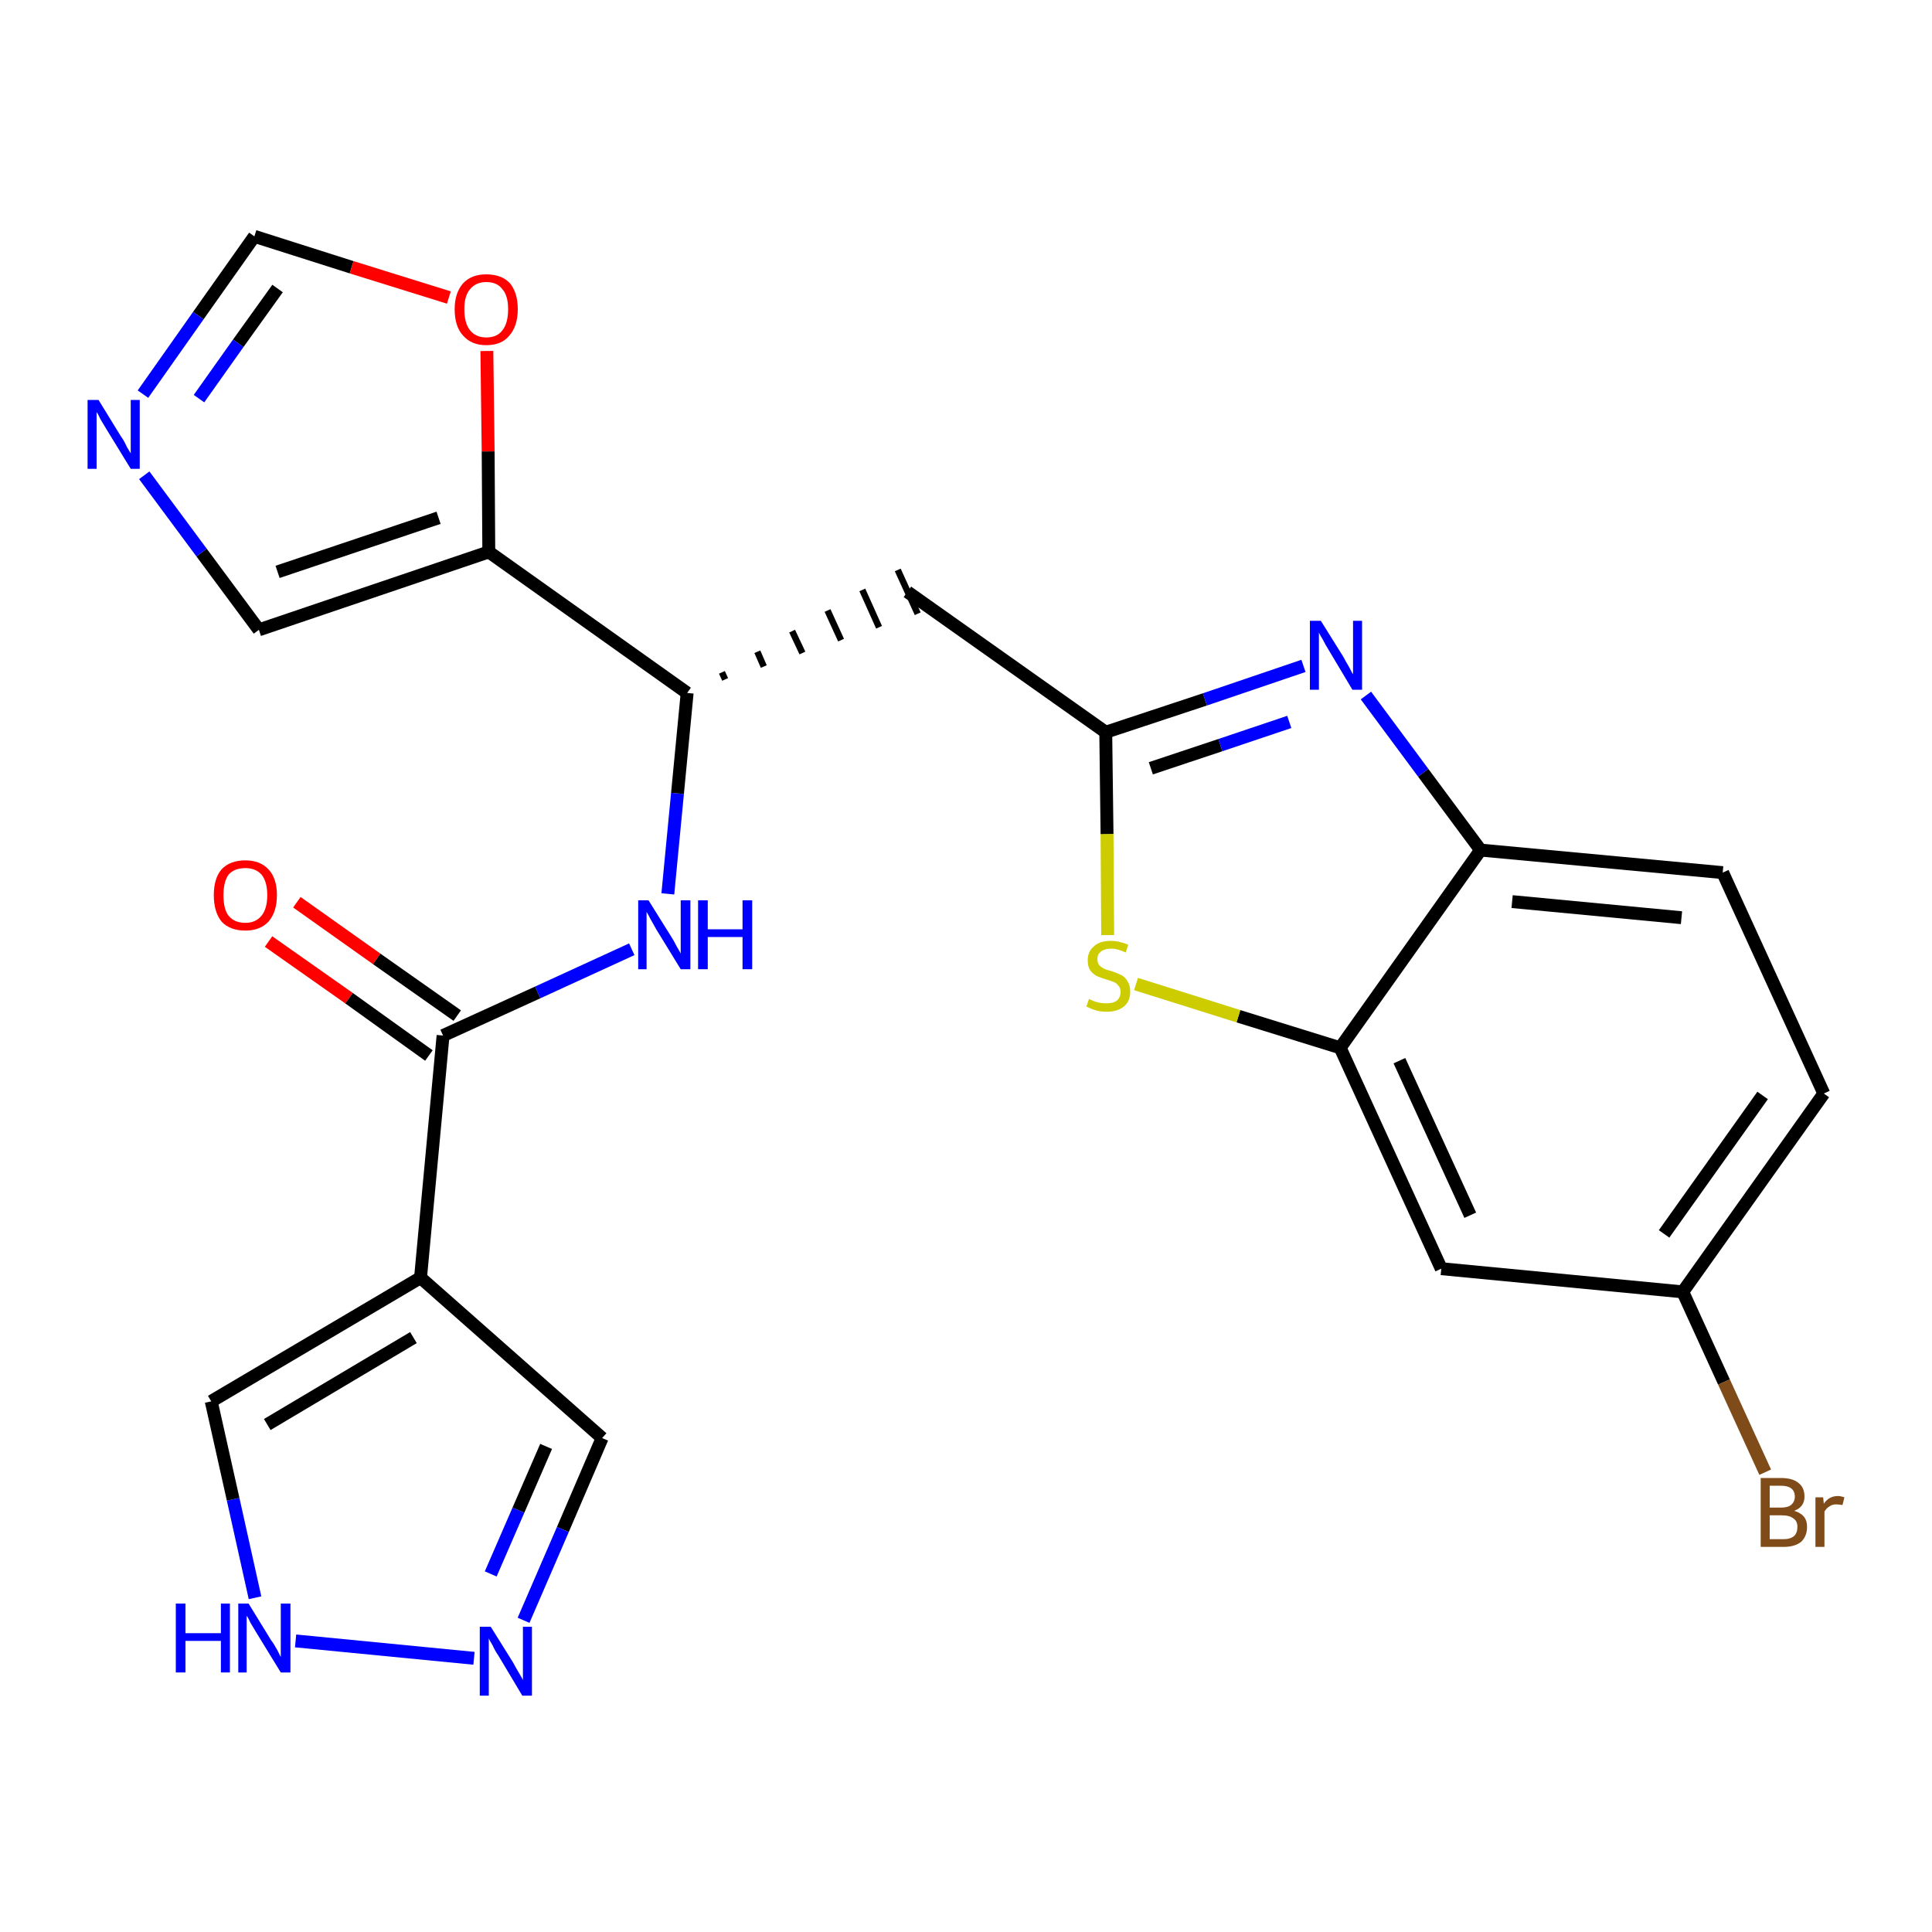 <?xml version='1.0' encoding='iso-8859-1'?>
<svg version='1.1' baseProfile='full'
              xmlns='http://www.w3.org/2000/svg'
                      xmlns:rdkit='http://www.rdkit.org/xml'
                      xmlns:xlink='http://www.w3.org/1999/xlink'
                  xml:space='preserve'
width='300px' height='300px' viewBox='0 0 300 300'>
<!-- END OF HEADER -->
<path class='bond-0 atom-0 atom-1' d='M 41.7,146.2 L 54.2,155.0' style='fill:none;fill-rule:evenodd;stroke:#FF0000;stroke-width:2.0px;stroke-linecap:butt;stroke-linejoin:miter;stroke-opacity:1' />
<path class='bond-0 atom-0 atom-1' d='M 54.2,155.0 L 66.6,163.9' style='fill:none;fill-rule:evenodd;stroke:#000000;stroke-width:2.0px;stroke-linecap:butt;stroke-linejoin:miter;stroke-opacity:1' />
<path class='bond-0 atom-0 atom-1' d='M 46.1,140.1 L 58.5,148.9' style='fill:none;fill-rule:evenodd;stroke:#FF0000;stroke-width:2.0px;stroke-linecap:butt;stroke-linejoin:miter;stroke-opacity:1' />
<path class='bond-0 atom-0 atom-1' d='M 58.5,148.9 L 71.0,157.7' style='fill:none;fill-rule:evenodd;stroke:#000000;stroke-width:2.0px;stroke-linecap:butt;stroke-linejoin:miter;stroke-opacity:1' />
<path class='bond-1 atom-1 atom-2' d='M 68.8,160.8 L 83.5,154.1' style='fill:none;fill-rule:evenodd;stroke:#000000;stroke-width:2.0px;stroke-linecap:butt;stroke-linejoin:miter;stroke-opacity:1' />
<path class='bond-1 atom-1 atom-2' d='M 83.5,154.1 L 98.1,147.4' style='fill:none;fill-rule:evenodd;stroke:#0000FF;stroke-width:2.0px;stroke-linecap:butt;stroke-linejoin:miter;stroke-opacity:1' />
<path class='bond-19 atom-1 atom-20' d='M 68.8,160.8 L 65.3,198.4' style='fill:none;fill-rule:evenodd;stroke:#000000;stroke-width:2.0px;stroke-linecap:butt;stroke-linejoin:miter;stroke-opacity:1' />
<path class='bond-2 atom-2 atom-3' d='M 103.7,138.8 L 105.2,123.2' style='fill:none;fill-rule:evenodd;stroke:#0000FF;stroke-width:2.0px;stroke-linecap:butt;stroke-linejoin:miter;stroke-opacity:1' />
<path class='bond-2 atom-2 atom-3' d='M 105.2,123.2 L 106.7,107.6' style='fill:none;fill-rule:evenodd;stroke:#000000;stroke-width:2.0px;stroke-linecap:butt;stroke-linejoin:miter;stroke-opacity:1' />
<path class='bond-3 atom-3 atom-4' d='M 112.6,105.5 L 112.1,104.4' style='fill:none;fill-rule:evenodd;stroke:#000000;stroke-width:1.0px;stroke-linecap:butt;stroke-linejoin:miter;stroke-opacity:1' />
<path class='bond-3 atom-3 atom-4' d='M 118.6,103.5 L 117.6,101.2' style='fill:none;fill-rule:evenodd;stroke:#000000;stroke-width:1.0px;stroke-linecap:butt;stroke-linejoin:miter;stroke-opacity:1' />
<path class='bond-3 atom-3 atom-4' d='M 124.6,101.4 L 123.0,98.0' style='fill:none;fill-rule:evenodd;stroke:#000000;stroke-width:1.0px;stroke-linecap:butt;stroke-linejoin:miter;stroke-opacity:1' />
<path class='bond-3 atom-3 atom-4' d='M 130.6,99.4 L 128.5,94.8' style='fill:none;fill-rule:evenodd;stroke:#000000;stroke-width:1.0px;stroke-linecap:butt;stroke-linejoin:miter;stroke-opacity:1' />
<path class='bond-3 atom-3 atom-4' d='M 136.5,97.4 L 133.9,91.6' style='fill:none;fill-rule:evenodd;stroke:#000000;stroke-width:1.0px;stroke-linecap:butt;stroke-linejoin:miter;stroke-opacity:1' />
<path class='bond-3 atom-3 atom-4' d='M 142.5,95.3 L 139.4,88.5' style='fill:none;fill-rule:evenodd;stroke:#000000;stroke-width:1.0px;stroke-linecap:butt;stroke-linejoin:miter;stroke-opacity:1' />
<path class='bond-14 atom-3 atom-15' d='M 106.7,107.6 L 75.9,85.7' style='fill:none;fill-rule:evenodd;stroke:#000000;stroke-width:2.0px;stroke-linecap:butt;stroke-linejoin:miter;stroke-opacity:1' />
<path class='bond-4 atom-4 atom-5' d='M 140.9,91.9 L 171.7,113.7' style='fill:none;fill-rule:evenodd;stroke:#000000;stroke-width:2.0px;stroke-linecap:butt;stroke-linejoin:miter;stroke-opacity:1' />
<path class='bond-5 atom-5 atom-6' d='M 171.7,113.7 L 187.1,108.6' style='fill:none;fill-rule:evenodd;stroke:#000000;stroke-width:2.0px;stroke-linecap:butt;stroke-linejoin:miter;stroke-opacity:1' />
<path class='bond-5 atom-5 atom-6' d='M 187.1,108.6 L 202.4,103.4' style='fill:none;fill-rule:evenodd;stroke:#0000FF;stroke-width:2.0px;stroke-linecap:butt;stroke-linejoin:miter;stroke-opacity:1' />
<path class='bond-5 atom-5 atom-6' d='M 178.7,119.3 L 189.5,115.7' style='fill:none;fill-rule:evenodd;stroke:#000000;stroke-width:2.0px;stroke-linecap:butt;stroke-linejoin:miter;stroke-opacity:1' />
<path class='bond-5 atom-5 atom-6' d='M 189.5,115.7 L 200.2,112.1' style='fill:none;fill-rule:evenodd;stroke:#0000FF;stroke-width:2.0px;stroke-linecap:butt;stroke-linejoin:miter;stroke-opacity:1' />
<path class='bond-24 atom-14 atom-5' d='M 172.0,145.2 L 171.9,129.5' style='fill:none;fill-rule:evenodd;stroke:#CCCC00;stroke-width:2.0px;stroke-linecap:butt;stroke-linejoin:miter;stroke-opacity:1' />
<path class='bond-24 atom-14 atom-5' d='M 171.9,129.5 L 171.7,113.7' style='fill:none;fill-rule:evenodd;stroke:#000000;stroke-width:2.0px;stroke-linecap:butt;stroke-linejoin:miter;stroke-opacity:1' />
<path class='bond-6 atom-6 atom-7' d='M 212.1,108.0 L 221.0,120.0' style='fill:none;fill-rule:evenodd;stroke:#0000FF;stroke-width:2.0px;stroke-linecap:butt;stroke-linejoin:miter;stroke-opacity:1' />
<path class='bond-6 atom-6 atom-7' d='M 221.0,120.0 L 229.9,132.0' style='fill:none;fill-rule:evenodd;stroke:#000000;stroke-width:2.0px;stroke-linecap:butt;stroke-linejoin:miter;stroke-opacity:1' />
<path class='bond-7 atom-7 atom-8' d='M 229.9,132.0 L 267.5,135.5' style='fill:none;fill-rule:evenodd;stroke:#000000;stroke-width:2.0px;stroke-linecap:butt;stroke-linejoin:miter;stroke-opacity:1' />
<path class='bond-7 atom-7 atom-8' d='M 234.8,140.0 L 261.1,142.5' style='fill:none;fill-rule:evenodd;stroke:#000000;stroke-width:2.0px;stroke-linecap:butt;stroke-linejoin:miter;stroke-opacity:1' />
<path class='bond-27 atom-13 atom-7' d='M 208.1,162.7 L 229.9,132.0' style='fill:none;fill-rule:evenodd;stroke:#000000;stroke-width:2.0px;stroke-linecap:butt;stroke-linejoin:miter;stroke-opacity:1' />
<path class='bond-8 atom-8 atom-9' d='M 267.5,135.5 L 283.2,169.8' style='fill:none;fill-rule:evenodd;stroke:#000000;stroke-width:2.0px;stroke-linecap:butt;stroke-linejoin:miter;stroke-opacity:1' />
<path class='bond-9 atom-9 atom-10' d='M 283.2,169.8 L 261.3,200.6' style='fill:none;fill-rule:evenodd;stroke:#000000;stroke-width:2.0px;stroke-linecap:butt;stroke-linejoin:miter;stroke-opacity:1' />
<path class='bond-9 atom-9 atom-10' d='M 273.7,170.1 L 258.4,191.6' style='fill:none;fill-rule:evenodd;stroke:#000000;stroke-width:2.0px;stroke-linecap:butt;stroke-linejoin:miter;stroke-opacity:1' />
<path class='bond-10 atom-10 atom-11' d='M 261.3,200.6 L 267.7,214.6' style='fill:none;fill-rule:evenodd;stroke:#000000;stroke-width:2.0px;stroke-linecap:butt;stroke-linejoin:miter;stroke-opacity:1' />
<path class='bond-10 atom-10 atom-11' d='M 267.7,214.6 L 274.1,228.6' style='fill:none;fill-rule:evenodd;stroke:#7F4C19;stroke-width:2.0px;stroke-linecap:butt;stroke-linejoin:miter;stroke-opacity:1' />
<path class='bond-11 atom-10 atom-12' d='M 261.3,200.6 L 223.8,197.0' style='fill:none;fill-rule:evenodd;stroke:#000000;stroke-width:2.0px;stroke-linecap:butt;stroke-linejoin:miter;stroke-opacity:1' />
<path class='bond-12 atom-12 atom-13' d='M 223.8,197.0 L 208.1,162.7' style='fill:none;fill-rule:evenodd;stroke:#000000;stroke-width:2.0px;stroke-linecap:butt;stroke-linejoin:miter;stroke-opacity:1' />
<path class='bond-12 atom-12 atom-13' d='M 228.3,188.7 L 217.3,164.7' style='fill:none;fill-rule:evenodd;stroke:#000000;stroke-width:2.0px;stroke-linecap:butt;stroke-linejoin:miter;stroke-opacity:1' />
<path class='bond-13 atom-13 atom-14' d='M 208.1,162.7 L 192.3,157.8' style='fill:none;fill-rule:evenodd;stroke:#000000;stroke-width:2.0px;stroke-linecap:butt;stroke-linejoin:miter;stroke-opacity:1' />
<path class='bond-13 atom-13 atom-14' d='M 192.3,157.8 L 176.4,152.8' style='fill:none;fill-rule:evenodd;stroke:#CCCC00;stroke-width:2.0px;stroke-linecap:butt;stroke-linejoin:miter;stroke-opacity:1' />
<path class='bond-15 atom-15 atom-16' d='M 75.9,85.7 L 40.2,97.8' style='fill:none;fill-rule:evenodd;stroke:#000000;stroke-width:2.0px;stroke-linecap:butt;stroke-linejoin:miter;stroke-opacity:1' />
<path class='bond-15 atom-15 atom-16' d='M 68.1,80.4 L 43.1,88.8' style='fill:none;fill-rule:evenodd;stroke:#000000;stroke-width:2.0px;stroke-linecap:butt;stroke-linejoin:miter;stroke-opacity:1' />
<path class='bond-25 atom-19 atom-15' d='M 75.6,54.5 L 75.8,70.1' style='fill:none;fill-rule:evenodd;stroke:#FF0000;stroke-width:2.0px;stroke-linecap:butt;stroke-linejoin:miter;stroke-opacity:1' />
<path class='bond-25 atom-19 atom-15' d='M 75.8,70.1 L 75.9,85.7' style='fill:none;fill-rule:evenodd;stroke:#000000;stroke-width:2.0px;stroke-linecap:butt;stroke-linejoin:miter;stroke-opacity:1' />
<path class='bond-16 atom-16 atom-17' d='M 40.2,97.8 L 31.3,85.8' style='fill:none;fill-rule:evenodd;stroke:#000000;stroke-width:2.0px;stroke-linecap:butt;stroke-linejoin:miter;stroke-opacity:1' />
<path class='bond-16 atom-16 atom-17' d='M 31.3,85.8 L 22.4,73.8' style='fill:none;fill-rule:evenodd;stroke:#0000FF;stroke-width:2.0px;stroke-linecap:butt;stroke-linejoin:miter;stroke-opacity:1' />
<path class='bond-17 atom-17 atom-18' d='M 22.2,61.2 L 30.8,49.0' style='fill:none;fill-rule:evenodd;stroke:#0000FF;stroke-width:2.0px;stroke-linecap:butt;stroke-linejoin:miter;stroke-opacity:1' />
<path class='bond-17 atom-17 atom-18' d='M 30.8,49.0 L 39.5,36.7' style='fill:none;fill-rule:evenodd;stroke:#000000;stroke-width:2.0px;stroke-linecap:butt;stroke-linejoin:miter;stroke-opacity:1' />
<path class='bond-17 atom-17 atom-18' d='M 30.9,61.9 L 37.0,53.3' style='fill:none;fill-rule:evenodd;stroke:#0000FF;stroke-width:2.0px;stroke-linecap:butt;stroke-linejoin:miter;stroke-opacity:1' />
<path class='bond-17 atom-17 atom-18' d='M 37.0,53.3 L 43.1,44.8' style='fill:none;fill-rule:evenodd;stroke:#000000;stroke-width:2.0px;stroke-linecap:butt;stroke-linejoin:miter;stroke-opacity:1' />
<path class='bond-18 atom-18 atom-19' d='M 39.5,36.7 L 54.6,41.5' style='fill:none;fill-rule:evenodd;stroke:#000000;stroke-width:2.0px;stroke-linecap:butt;stroke-linejoin:miter;stroke-opacity:1' />
<path class='bond-18 atom-18 atom-19' d='M 54.6,41.5 L 69.7,46.2' style='fill:none;fill-rule:evenodd;stroke:#FF0000;stroke-width:2.0px;stroke-linecap:butt;stroke-linejoin:miter;stroke-opacity:1' />
<path class='bond-20 atom-20 atom-21' d='M 65.3,198.4 L 93.5,223.3' style='fill:none;fill-rule:evenodd;stroke:#000000;stroke-width:2.0px;stroke-linecap:butt;stroke-linejoin:miter;stroke-opacity:1' />
<path class='bond-26 atom-24 atom-20' d='M 32.8,217.6 L 65.3,198.4' style='fill:none;fill-rule:evenodd;stroke:#000000;stroke-width:2.0px;stroke-linecap:butt;stroke-linejoin:miter;stroke-opacity:1' />
<path class='bond-26 atom-24 atom-20' d='M 41.5,221.2 L 64.2,207.7' style='fill:none;fill-rule:evenodd;stroke:#000000;stroke-width:2.0px;stroke-linecap:butt;stroke-linejoin:miter;stroke-opacity:1' />
<path class='bond-21 atom-21 atom-22' d='M 93.5,223.3 L 87.4,237.5' style='fill:none;fill-rule:evenodd;stroke:#000000;stroke-width:2.0px;stroke-linecap:butt;stroke-linejoin:miter;stroke-opacity:1' />
<path class='bond-21 atom-21 atom-22' d='M 87.4,237.5 L 81.3,251.6' style='fill:none;fill-rule:evenodd;stroke:#0000FF;stroke-width:2.0px;stroke-linecap:butt;stroke-linejoin:miter;stroke-opacity:1' />
<path class='bond-21 atom-21 atom-22' d='M 84.8,224.6 L 80.5,234.5' style='fill:none;fill-rule:evenodd;stroke:#000000;stroke-width:2.0px;stroke-linecap:butt;stroke-linejoin:miter;stroke-opacity:1' />
<path class='bond-21 atom-21 atom-22' d='M 80.5,234.5 L 76.2,244.4' style='fill:none;fill-rule:evenodd;stroke:#0000FF;stroke-width:2.0px;stroke-linecap:butt;stroke-linejoin:miter;stroke-opacity:1' />
<path class='bond-22 atom-22 atom-23' d='M 73.6,257.5 L 45.9,254.8' style='fill:none;fill-rule:evenodd;stroke:#0000FF;stroke-width:2.0px;stroke-linecap:butt;stroke-linejoin:miter;stroke-opacity:1' />
<path class='bond-23 atom-23 atom-24' d='M 39.6,248.1 L 36.2,232.8' style='fill:none;fill-rule:evenodd;stroke:#0000FF;stroke-width:2.0px;stroke-linecap:butt;stroke-linejoin:miter;stroke-opacity:1' />
<path class='bond-23 atom-23 atom-24' d='M 36.2,232.8 L 32.8,217.6' style='fill:none;fill-rule:evenodd;stroke:#000000;stroke-width:2.0px;stroke-linecap:butt;stroke-linejoin:miter;stroke-opacity:1' />
<path  class='atom-0' d='M 33.2 139.0
Q 33.2 136.4, 34.4 135.0
Q 35.7 133.6, 38.1 133.6
Q 40.4 133.6, 41.7 135.0
Q 43.0 136.4, 43.0 139.0
Q 43.0 141.6, 41.7 143.1
Q 40.4 144.5, 38.1 144.5
Q 35.7 144.5, 34.4 143.1
Q 33.2 141.6, 33.2 139.0
M 38.1 143.3
Q 39.7 143.3, 40.6 142.2
Q 41.5 141.1, 41.5 139.0
Q 41.5 136.9, 40.6 135.8
Q 39.7 134.8, 38.1 134.8
Q 36.4 134.8, 35.5 135.8
Q 34.7 136.9, 34.7 139.0
Q 34.7 141.2, 35.5 142.2
Q 36.4 143.3, 38.1 143.3
' fill='#FF0000'/>
<path  class='atom-2' d='M 100.7 139.8
L 104.2 145.4
Q 104.6 146.0, 105.1 147.0
Q 105.7 148.0, 105.7 148.1
L 105.7 139.8
L 107.2 139.8
L 107.2 150.5
L 105.7 150.5
L 101.9 144.3
Q 101.5 143.6, 101.0 142.7
Q 100.6 141.9, 100.4 141.6
L 100.4 150.5
L 99.1 150.5
L 99.1 139.8
L 100.7 139.8
' fill='#0000FF'/>
<path  class='atom-2' d='M 108.4 139.8
L 109.9 139.8
L 109.9 144.3
L 115.3 144.3
L 115.3 139.8
L 116.8 139.8
L 116.8 150.5
L 115.3 150.5
L 115.3 145.5
L 109.9 145.5
L 109.9 150.5
L 108.4 150.5
L 108.4 139.8
' fill='#0000FF'/>
<path  class='atom-6' d='M 205.1 96.4
L 208.6 102.0
Q 208.9 102.6, 209.5 103.6
Q 210.0 104.6, 210.1 104.7
L 210.1 96.4
L 211.5 96.4
L 211.5 107.1
L 210.0 107.1
L 206.3 100.9
Q 205.8 100.1, 205.4 99.3
Q 204.9 98.5, 204.8 98.2
L 204.8 107.1
L 203.4 107.1
L 203.4 96.4
L 205.1 96.4
' fill='#0000FF'/>
<path  class='atom-11' d='M 278.6 234.6
Q 279.6 234.9, 280.1 235.5
Q 280.6 236.1, 280.6 237.1
Q 280.6 238.5, 279.7 239.4
Q 278.7 240.2, 277.0 240.2
L 273.4 240.2
L 273.4 229.5
L 276.5 229.5
Q 278.4 229.5, 279.3 230.3
Q 280.2 231.0, 280.2 232.4
Q 280.2 234.0, 278.6 234.6
M 274.8 230.7
L 274.8 234.1
L 276.5 234.1
Q 277.6 234.1, 278.1 233.7
Q 278.7 233.2, 278.7 232.4
Q 278.7 230.7, 276.5 230.7
L 274.8 230.7
M 277.0 239.0
Q 278.0 239.0, 278.6 238.5
Q 279.1 238.0, 279.1 237.1
Q 279.1 236.2, 278.5 235.8
Q 277.9 235.3, 276.7 235.3
L 274.8 235.3
L 274.8 239.0
L 277.0 239.0
' fill='#7F4C19'/>
<path  class='atom-11' d='M 283.1 232.5
L 283.2 233.5
Q 284.0 232.3, 285.4 232.3
Q 285.8 232.3, 286.4 232.5
L 286.1 233.7
Q 285.5 233.6, 285.1 233.6
Q 284.5 233.6, 284.1 233.9
Q 283.7 234.1, 283.3 234.7
L 283.3 240.2
L 281.9 240.2
L 281.9 232.5
L 283.1 232.5
' fill='#7F4C19'/>
<path  class='atom-14' d='M 169.1 155.1
Q 169.2 155.2, 169.7 155.4
Q 170.2 155.6, 170.7 155.7
Q 171.3 155.8, 171.8 155.8
Q 172.8 155.8, 173.4 155.4
Q 174.0 154.9, 174.0 154.0
Q 174.0 153.4, 173.7 153.1
Q 173.4 152.7, 173.0 152.5
Q 172.5 152.3, 171.8 152.1
Q 170.8 151.8, 170.2 151.5
Q 169.7 151.2, 169.3 150.7
Q 168.9 150.1, 168.9 149.1
Q 168.9 147.8, 169.8 147.0
Q 170.7 146.1, 172.5 146.1
Q 173.8 146.1, 175.2 146.7
L 174.8 147.9
Q 173.5 147.3, 172.6 147.3
Q 171.5 147.3, 170.9 147.8
Q 170.4 148.2, 170.4 148.9
Q 170.4 149.5, 170.7 149.9
Q 171.0 150.2, 171.4 150.4
Q 171.8 150.6, 172.6 150.8
Q 173.5 151.1, 174.1 151.4
Q 174.7 151.7, 175.1 152.4
Q 175.5 153.0, 175.5 154.0
Q 175.5 155.5, 174.5 156.3
Q 173.5 157.1, 171.9 157.1
Q 170.9 157.1, 170.2 156.9
Q 169.5 156.7, 168.7 156.3
L 169.1 155.1
' fill='#CCCC00'/>
<path  class='atom-17' d='M 15.3 62.1
L 18.8 67.8
Q 19.2 68.3, 19.7 69.4
Q 20.3 70.4, 20.3 70.4
L 20.3 62.1
L 21.7 62.1
L 21.7 72.8
L 20.3 72.8
L 16.5 66.6
Q 16.1 65.9, 15.6 65.1
Q 15.2 64.2, 15.0 64.0
L 15.0 72.8
L 13.6 72.8
L 13.6 62.1
L 15.3 62.1
' fill='#0000FF'/>
<path  class='atom-19' d='M 70.6 48.0
Q 70.6 45.5, 71.9 44.0
Q 73.2 42.6, 75.5 42.6
Q 77.9 42.6, 79.2 44.0
Q 80.4 45.5, 80.4 48.0
Q 80.4 50.6, 79.1 52.1
Q 77.9 53.6, 75.5 53.6
Q 73.2 53.6, 71.9 52.1
Q 70.6 50.7, 70.6 48.0
M 75.5 52.4
Q 77.2 52.4, 78.0 51.3
Q 78.9 50.2, 78.9 48.0
Q 78.9 45.9, 78.0 44.9
Q 77.2 43.8, 75.5 43.8
Q 73.9 43.8, 73.0 44.9
Q 72.1 45.9, 72.1 48.0
Q 72.1 50.2, 73.0 51.3
Q 73.9 52.4, 75.5 52.4
' fill='#FF0000'/>
<path  class='atom-22' d='M 76.2 252.6
L 79.7 258.2
Q 80.0 258.8, 80.6 259.8
Q 81.2 260.8, 81.2 260.9
L 81.2 252.6
L 82.6 252.6
L 82.6 263.3
L 81.1 263.3
L 77.4 257.1
Q 76.9 256.4, 76.5 255.5
Q 76.0 254.7, 75.9 254.4
L 75.9 263.3
L 74.5 263.3
L 74.5 252.6
L 76.2 252.6
' fill='#0000FF'/>
<path  class='atom-23' d='M 27.3 249.0
L 28.8 249.0
L 28.8 253.6
L 34.3 253.6
L 34.3 249.0
L 35.7 249.0
L 35.7 259.7
L 34.3 259.7
L 34.3 254.8
L 28.8 254.8
L 28.8 259.7
L 27.3 259.7
L 27.3 249.0
' fill='#0000FF'/>
<path  class='atom-23' d='M 38.6 249.0
L 42.1 254.7
Q 42.5 255.2, 43.1 256.3
Q 43.6 257.3, 43.6 257.3
L 43.6 249.0
L 45.1 249.0
L 45.1 259.7
L 43.6 259.7
L 39.8 253.5
Q 39.4 252.8, 38.9 252.0
Q 38.5 251.1, 38.3 250.9
L 38.3 259.7
L 37.0 259.7
L 37.0 249.0
L 38.6 249.0
' fill='#0000FF'/>
</svg>

